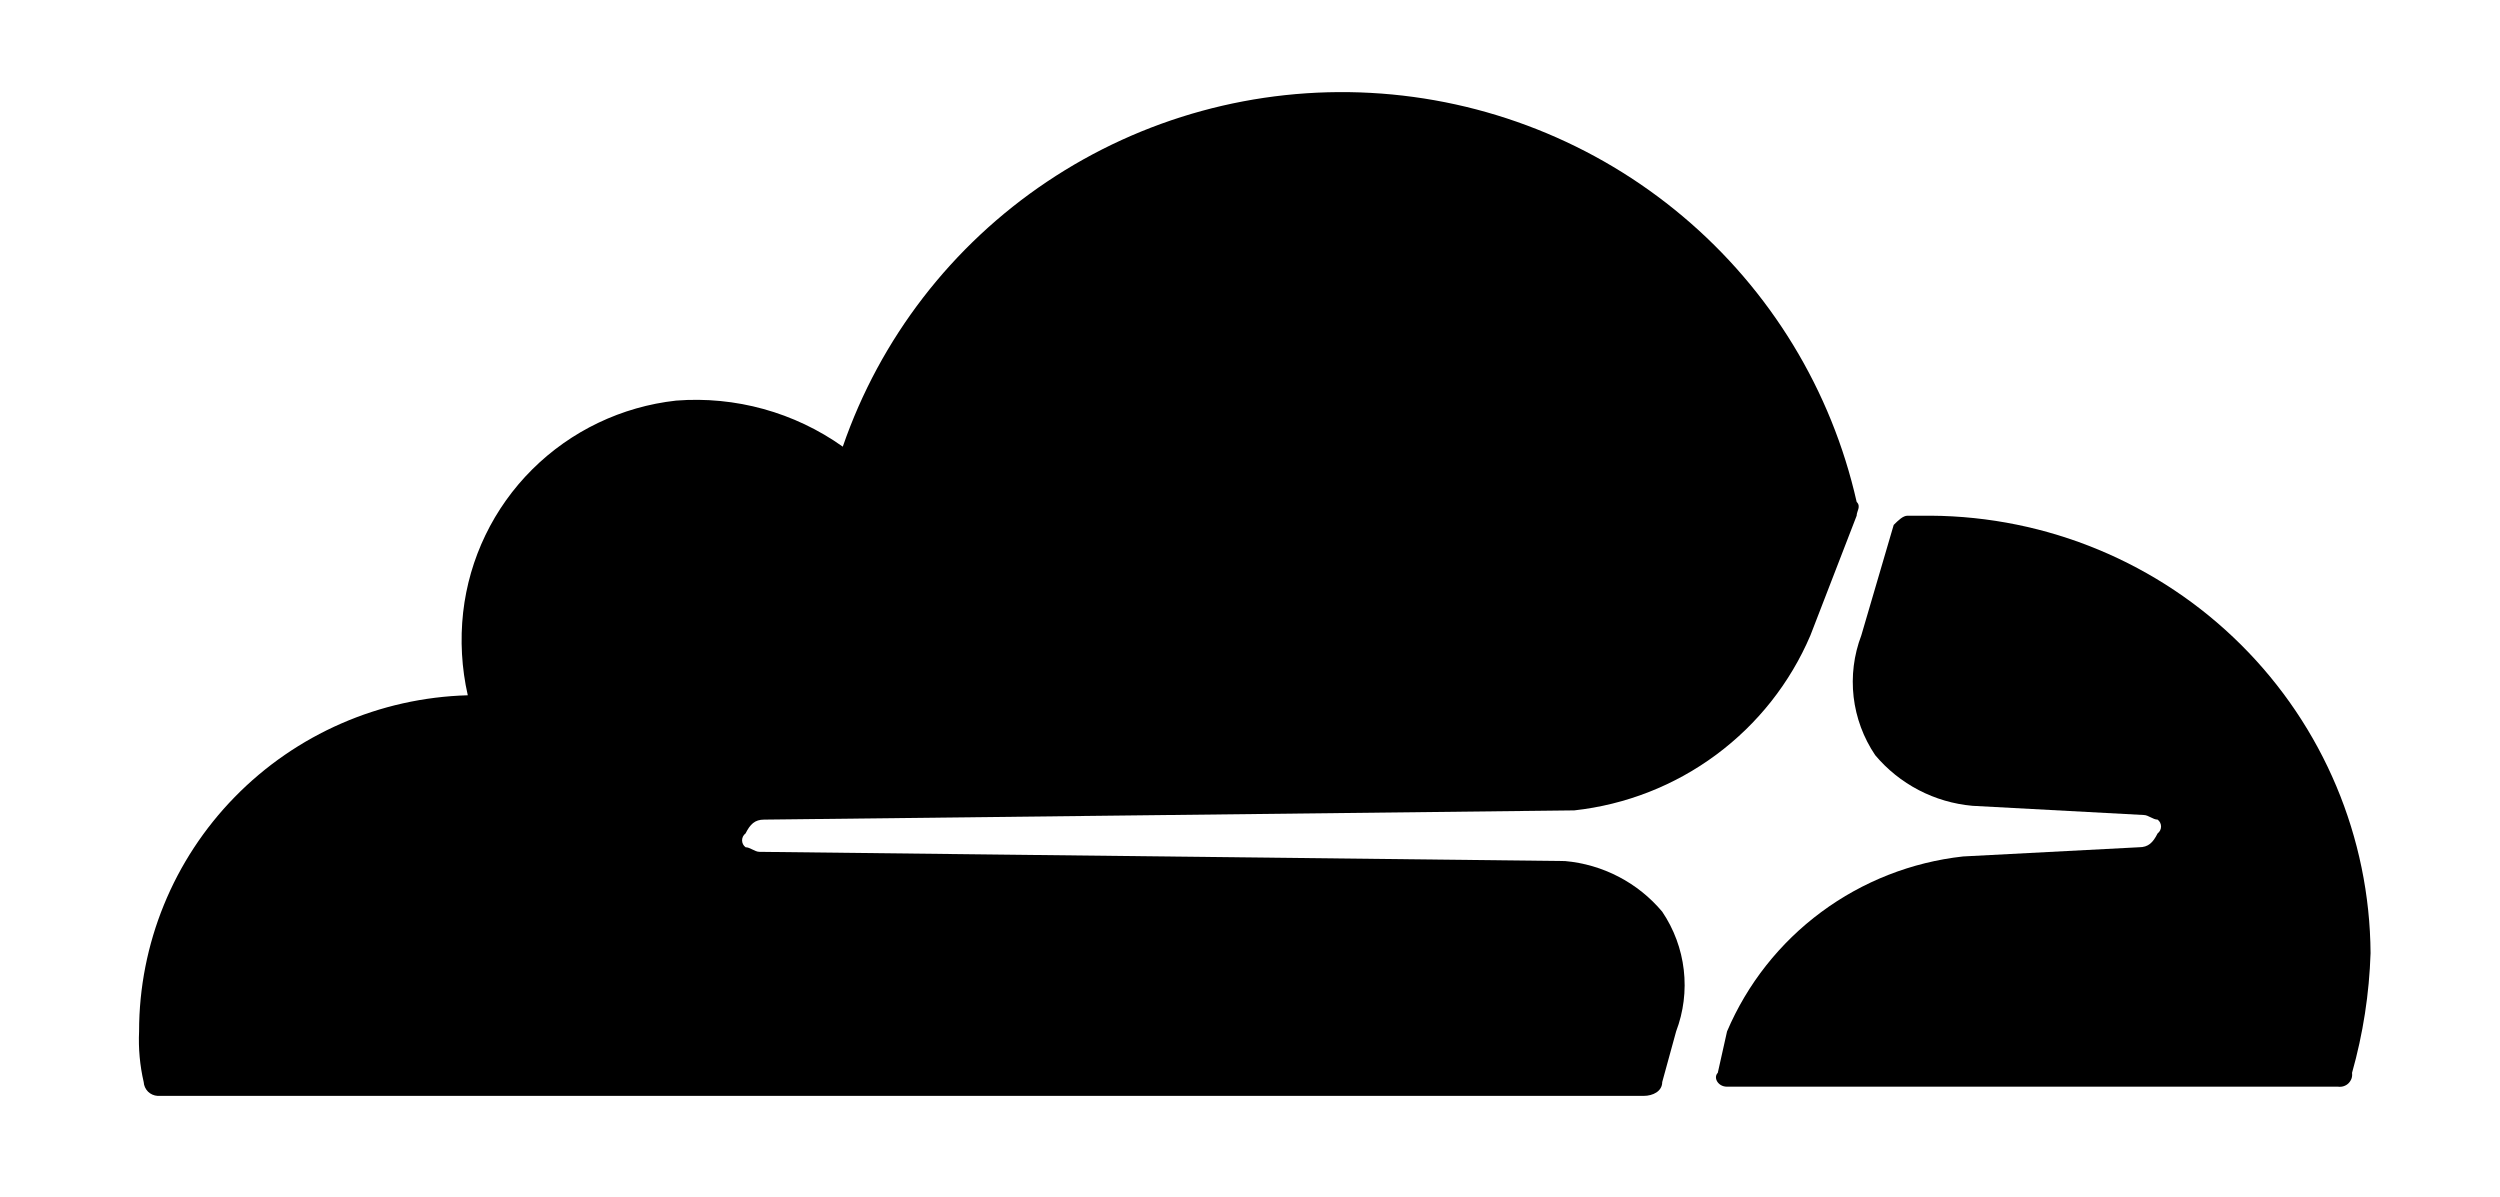<svg width="71" height="34" viewBox="0 0 71 34" fill="none" xmlns="http://www.w3.org/2000/svg">
<path d="M47.602 29.292C47.813 28.735 47.888 28.136 47.819 27.545C47.751 26.953 47.541 26.387 47.207 25.892C46.865 25.484 46.444 25.146 45.971 24.9C45.497 24.653 44.979 24.501 44.446 24.454L21.568 24.192C21.437 24.192 21.305 24.062 21.174 24.062C21.143 24.039 21.118 24.009 21.101 23.975C21.084 23.941 21.075 23.904 21.075 23.865C21.075 23.827 21.084 23.79 21.101 23.756C21.118 23.722 21.143 23.692 21.174 23.669C21.305 23.408 21.437 23.277 21.7 23.277L44.709 23.015C46.17 22.854 47.561 22.309 48.739 21.435C49.918 20.562 50.841 19.392 51.415 18.046L52.729 14.646C52.729 14.515 52.861 14.385 52.729 14.254C52.015 11.087 50.28 8.239 47.789 6.143C45.298 4.046 42.187 2.815 38.929 2.638C35.671 2.46 32.443 3.345 29.737 5.159C27.03 6.972 24.993 9.615 23.935 12.685C22.561 11.709 20.885 11.246 19.202 11.377C17.657 11.548 16.216 12.237 15.117 13.33C14.018 14.423 13.326 15.856 13.153 17.392C13.066 18.179 13.11 18.974 13.285 19.746C10.785 19.815 8.411 20.851 6.668 22.634C4.925 24.416 3.949 26.805 3.95 29.292C3.928 29.776 3.972 30.259 4.081 30.731C4.087 30.833 4.131 30.929 4.203 31.002C4.276 31.074 4.373 31.117 4.476 31.123H46.681C46.944 31.123 47.207 30.992 47.207 30.731L47.602 29.292Z" fill="black"/>
<path d="M54.833 14.646H54.176C54.044 14.646 53.913 14.777 53.781 14.908L52.861 18.046C52.649 18.603 52.575 19.202 52.643 19.794C52.712 20.385 52.922 20.952 53.255 21.446C53.598 21.855 54.018 22.192 54.492 22.439C54.966 22.686 55.484 22.837 56.016 22.885L60.881 23.146C61.013 23.146 61.144 23.277 61.276 23.277C61.306 23.3 61.331 23.329 61.348 23.363C61.365 23.398 61.374 23.435 61.374 23.473C61.374 23.511 61.365 23.549 61.348 23.583C61.331 23.617 61.306 23.646 61.276 23.669C61.144 23.931 61.013 24.062 60.75 24.062L55.753 24.323C54.293 24.484 52.901 25.03 51.723 25.903C50.544 26.776 49.621 27.946 49.048 29.292L48.785 30.469C48.653 30.6 48.785 30.862 49.048 30.862H66.403C66.457 30.869 66.512 30.864 66.563 30.847C66.614 30.83 66.661 30.802 66.699 30.764C66.737 30.725 66.766 30.679 66.784 30.628C66.801 30.577 66.805 30.523 66.798 30.469C67.111 29.361 67.287 28.22 67.324 27.069C67.303 23.781 65.98 20.633 63.642 18.308C61.304 15.982 58.139 14.667 54.833 14.646Z" fill="black"/>
</svg>
